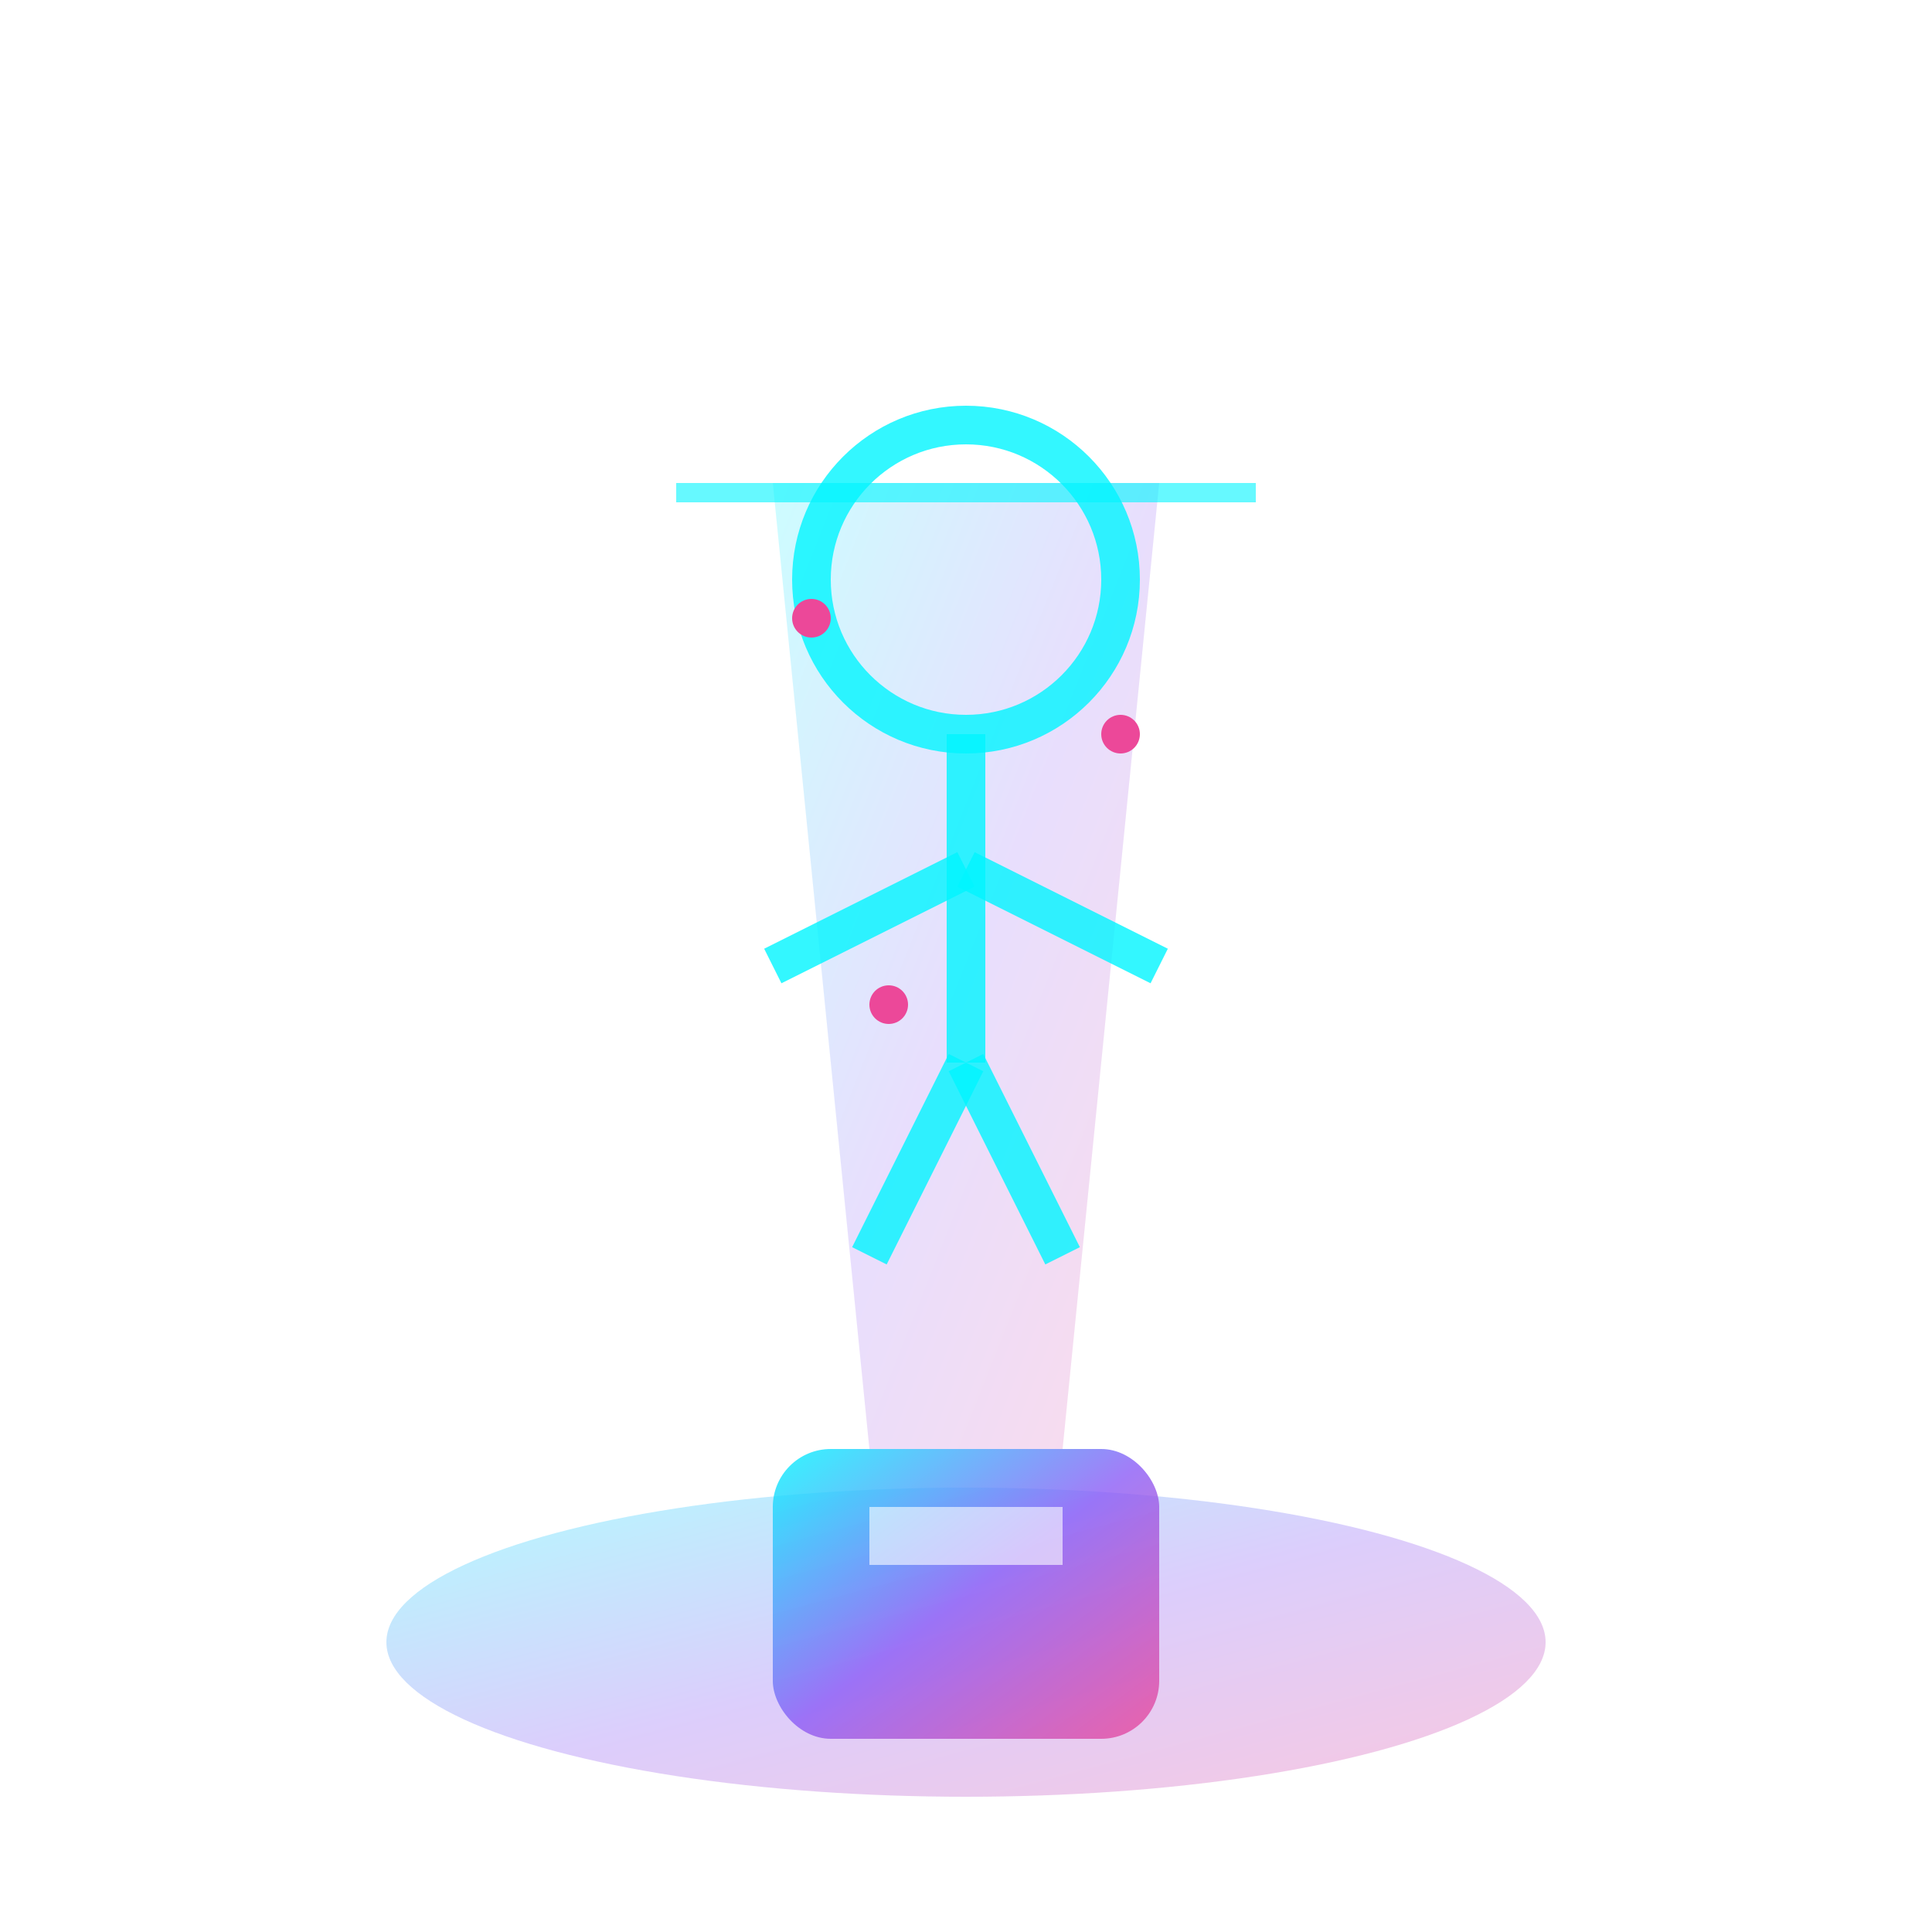 <svg width="100" height="100" viewBox="0 0 100 100" xmlns="http://www.w3.org/2000/svg">
  <defs>
    <linearGradient id="holoGradient" x1="0%" y1="0%" x2="100%" y2="100%">
      <stop offset="0%" style="stop-color:#00f5ff"/>
      <stop offset="50%" style="stop-color:#8b5cf6"/>
      <stop offset="100%" style="stop-color:#ec4899"/>
    </linearGradient>
    <filter id="holoGlow">
      <feGaussianBlur stdDeviation="3" result="coloredBlur"/>
      <feMerge> 
        <feMergeNode in="coloredBlur"/>
        <feMergeNode in="SourceGraphic"/>
      </feMerge>
    </filter>
  </defs>
  
  <!-- Hologram Base -->
  <ellipse cx="50" cy="85" rx="30" ry="8" fill="url(#holoGradient)" opacity="0.3"/>
  
  <!-- Hologram Projector -->
  <rect x="40" y="75" width="20" height="15" rx="3" fill="url(#holoGradient)" opacity="0.8"/>
  <rect x="45" y="78" width="10" height="3" fill="#ffffff" opacity="0.6"/>
  
  <!-- Hologram Beam -->
  <polygon points="45,75 55,75 60,25 40,25" fill="url(#holoGradient)" opacity="0.2"/>
  
  <!-- Holographic Figure -->
  <g filter="url(#holoGlow)">
    <!-- Head -->
    <circle cx="50" cy="30" r="8" fill="none" stroke="#00f5ff" stroke-width="2" opacity="0.8">
      <animate attributeName="opacity" values="0.4;1;0.4" dur="3s" repeatCount="indefinite"/>
    </circle>
    
    <!-- Body -->
    <line x1="50" y1="38" x2="50" y2="55" stroke="#00f5ff" stroke-width="2" opacity="0.8">
      <animate attributeName="opacity" values="0.4;1;0.4" dur="3s" begin="0.5s" repeatCount="indefinite"/>
    </line>
    
    <!-- Arms -->
    <line x1="50" y1="45" x2="40" y2="50" stroke="#00f5ff" stroke-width="2" opacity="0.8">
      <animate attributeName="opacity" values="0.4;1;0.4" dur="3s" begin="1s" repeatCount="indefinite"/>
    </line>
    <line x1="50" y1="45" x2="60" y2="50" stroke="#00f5ff" stroke-width="2" opacity="0.8">
      <animate attributeName="opacity" values="0.4;1;0.4" dur="3s" begin="1s" repeatCount="indefinite"/>
    </line>
    
    <!-- Legs -->
    <line x1="50" y1="55" x2="45" y2="65" stroke="#00f5ff" stroke-width="2" opacity="0.8">
      <animate attributeName="opacity" values="0.4;1;0.4" dur="3s" begin="1.5s" repeatCount="indefinite"/>
    </line>
    <line x1="50" y1="55" x2="55" y2="65" stroke="#00f5ff" stroke-width="2" opacity="0.8">
      <animate attributeName="opacity" values="0.4;1;0.4" dur="3s" begin="1.5s" repeatCount="indefinite"/>
    </line>
  </g>
  
  <!-- Scanning Lines -->
  <rect x="35" y="25" width="30" height="1" fill="#00f5ff" opacity="0.6">
    <animateTransform attributeName="transform" type="translate" values="0,0;0,45;0,0" dur="2s" repeatCount="indefinite"/>
  </rect>
  
  <!-- Data Points -->
  <circle cx="42" cy="32" r="1" fill="#ec4899">
    <animate attributeName="opacity" values="0;1;0" dur="1s" repeatCount="indefinite"/>
  </circle>
  <circle cx="58" cy="38" r="1" fill="#ec4899">
    <animate attributeName="opacity" values="0;1;0" dur="1s" begin="0.3s" repeatCount="indefinite"/>
  </circle>
  <circle cx="46" cy="52" r="1" fill="#ec4899">
    <animate attributeName="opacity" values="0;1;0" dur="1s" begin="0.6s" repeatCount="indefinite"/>
  </circle>
</svg>
